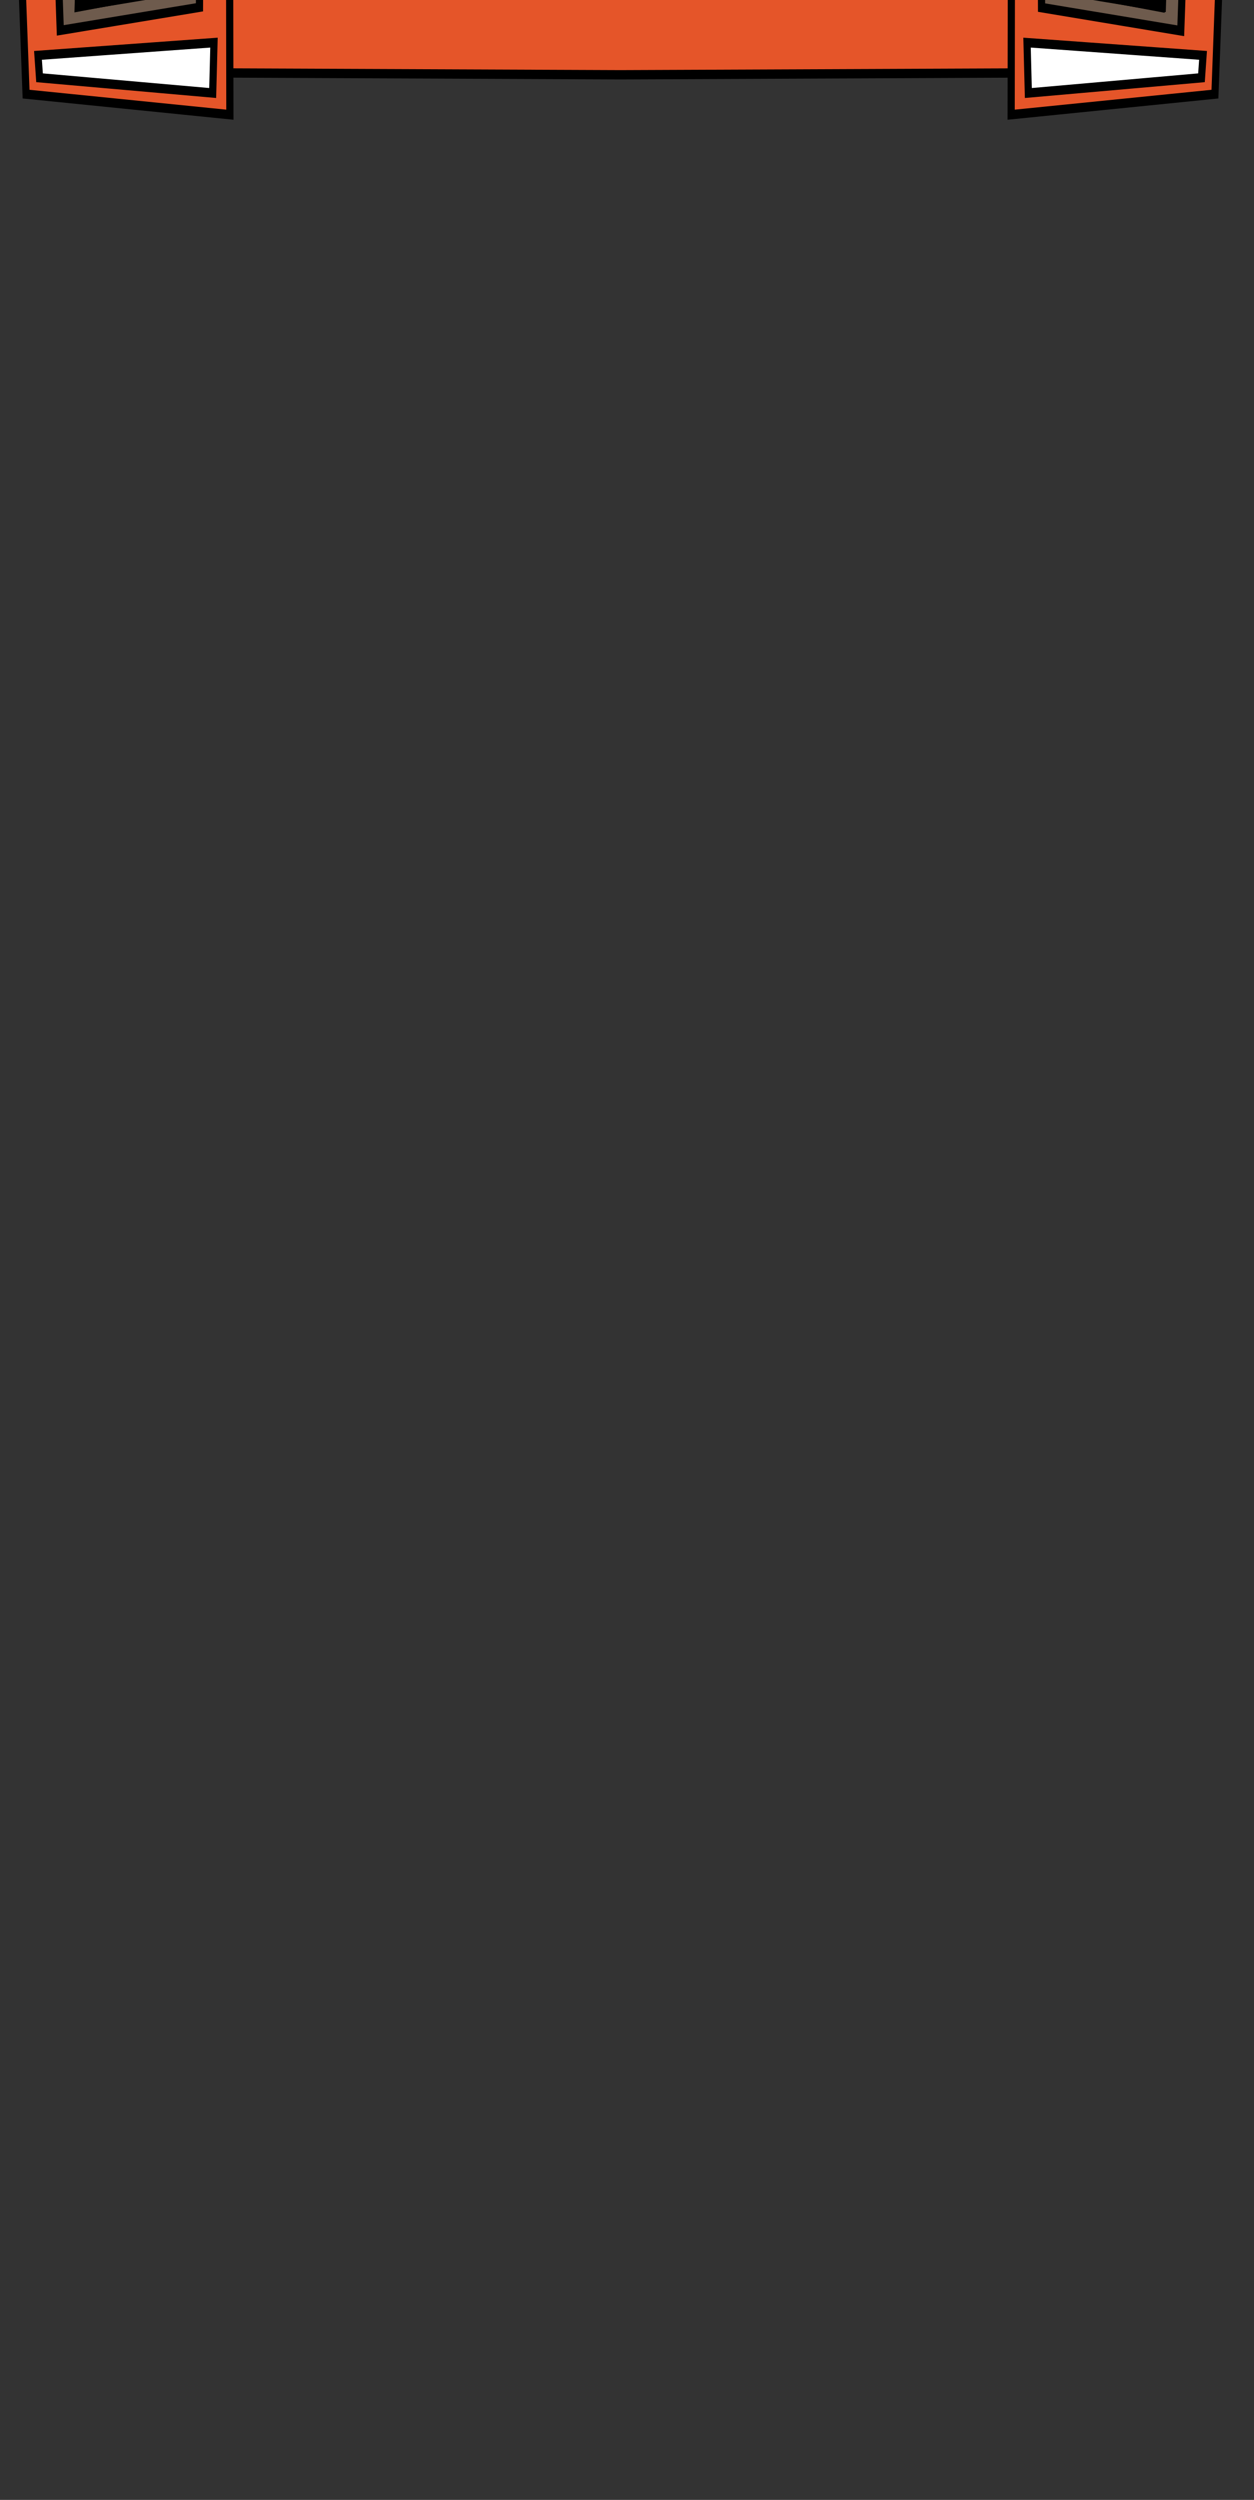 <?xml version="1.0" encoding="UTF-8" standalone="no"?>
<!-- Created with Inkscape (http://www.inkscape.org/) -->

<svg
   id="svg5"
   version="1.1"
   viewBox="0 0 153.093 305.195"
   height="305.195"
   width="153.093"
   xml:space="preserve"
   xmlns:xlink="http://www.w3.org/1999/xlink"
   xmlns="http://www.w3.org/2000/svg"
   xmlns:svg="http://www.w3.org/2000/svg"><rect x="0" y="0" width="153.093" height="305.195" fill="#333333" stroke="none"/><defs
     id="defs2" /><g
     id="layer3"
     transform="translate(-6157.235,-1277.682)"><use
       xlink:href="#g92"
       id="use131"
       transform="translate(3484.293,1414.037)" /><g
       id="g92"
       transform="translate(-87.681,815.401)"><g
         id="g91"
         transform="matrix(0.77,0,0,1,488.742,26)"
         style="display:none;fill:#000000;stroke-width:1.139"><g
           id="g3"
           transform="matrix(1.298,0,0,1,-595.571,-3.375)"
           style="fill:#000000;stroke-width:1.139"><path
             style="font-variation-settings:normal;display:inline;vector-effect:none;fill:#000000;fill-opacity:1;stroke:#000000;stroke-width:0.827;stroke-linecap:round;stroke-linejoin:miter;stroke-miterlimit:4;stroke-dasharray:none;stroke-dashoffset:0;stroke-opacity:1;-inkscape-stroke:none;paint-order:stroke fill markers"
             id="path1"
             width="1.557"
             height="14.804"
             x="-2803.941"
             y="-943.933"
             d="m -2803.941,-943.933 h 1.557 v 14.804 h -1.557 z m -66.457,0 h -1.557 v 14.804 h 1.557 z"
             transform="scale(-1,1)" /><path
             style="font-variation-settings:normal;display:inline;vector-effect:none;fill:#000000;fill-opacity:1;stroke:#000000;stroke-width:0.827;stroke-linecap:round;stroke-linejoin:miter;stroke-miterlimit:4;stroke-dasharray:none;stroke-dashoffset:0;stroke-opacity:1;-inkscape-stroke:none;paint-order:stroke fill markers"
             id="path2"
             width="10.807"
             height="9.679"
             x="-2808.566"
             y="-943.683"
             d="m -2808.566,-943.683 h 10.807 v 9.679 h -10.807 z m -57.207,0 h -10.807 v 9.679 h 10.807 z"
             transform="scale(-1,1)" /></g><g
           id="g11"
           style="display:inline;fill:#000000;stroke-width:1.139"><path
             style="font-variation-settings:normal;opacity:1;vector-effect:none;fill:#000000;fill-opacity:1;stroke:#000000;stroke-width:1.139;stroke-linecap:round;stroke-linejoin:miter;stroke-miterlimit:4;stroke-dasharray:none;stroke-dashoffset:0;stroke-opacity:1;-inkscape-stroke:none;paint-order:stroke fill markers;stop-color:#000000;stop-opacity:1"
             d="m 3087.839,-1236.692 h -45.173 l -46.486,3.375 -7.123,85.817 -0.01,119.754 5.106,84.788 93.685,0.334 93.685,-0.334 5.106,-84.788 -0.01,-119.754 -7.123,-85.817 -46.486,-3.375 z"
             id="path4" /><path
             style="font-variation-settings:normal;opacity:1;vector-effect:none;fill:#000000;fill-opacity:1;stroke:#000000;stroke-width:1.139;stroke-linecap:round;stroke-linejoin:miter;stroke-miterlimit:4;stroke-dasharray:none;stroke-dashoffset:0;stroke-opacity:1;-inkscape-stroke:none;paint-order:stroke fill markers;stop-color:#000000;stop-opacity:1"
             d="m 3087.84,-1236.717 -44.787,0.19 v 78.578 l 44.787,0.35 44.785,-0.35 v -78.578 z"
             id="path7" /><path
             style="font-variation-settings:normal;opacity:1;vector-effect:none;fill:#000000;fill-opacity:1;stroke:#000000;stroke-width:1.139;stroke-linecap:round;stroke-linejoin:miter;stroke-miterlimit:4;stroke-dasharray:none;stroke-dashoffset:0;stroke-opacity:1;-inkscape-stroke:none;paint-order:stroke fill markers;stop-color:#000000;stop-opacity:1"
             d="m 3042.317,-1147.267 0.55,-10.68 44.972,-0.176 44.972,0.176 0.55,10.68"
             id="path8" /><path
             style="font-variation-settings:normal;opacity:1;vector-effect:none;fill:#000000;fill-opacity:1;stroke:#000000;stroke-width:1.139;stroke-linecap:round;stroke-linejoin:miter;stroke-miterlimit:4;stroke-dasharray:none;stroke-dashoffset:0;stroke-opacity:1;-inkscape-stroke:none;paint-order:stroke fill markers;stop-color:#000000;stop-opacity:1"
             d="m 3087.84,-1096.51 -60.189,0.129 -1.1,3.08 -2.973,59.455 64.262,0.062 64.262,-0.062 -2.975,-59.455 -1.098,-3.08 z"
             id="path9" /><path
             style="font-variation-settings:normal;opacity:1;vector-effect:none;fill:#000000;fill-opacity:1;stroke:#000000;stroke-width:1.139;stroke-linecap:round;stroke-linejoin:miter;stroke-miterlimit:4;stroke-dasharray:none;stroke-dashoffset:0;stroke-opacity:1;-inkscape-stroke:none;paint-order:stroke fill markers;stop-color:#000000;stop-opacity:1"
             d="m 3025.794,-1093.032 -1.973,58.955 52.245,0.233 0.075,-59.313 z m 124.09,0 1.973,58.955 -52.245,0.233 -0.075,-59.313 z"
             id="path10" /><path
             style="font-variation-settings:normal;opacity:1;vector-effect:none;fill:#000000;fill-opacity:1;stroke:#000000;stroke-width:1.139;stroke-linecap:round;stroke-linejoin:miter;stroke-miterlimit:4;stroke-dasharray:none;stroke-dashoffset:0;stroke-opacity:1;-inkscape-stroke:none;paint-order:stroke fill markers;stop-color:#000000;stop-opacity:1"
             d="m 3025.7,-1033.452 0.204,95.699 -32.313,-2.511 -4.55,-94.567 2.403,-2.471 z m 124.277,0 -0.204,95.699 32.313,-2.511 4.55,-94.567 -2.403,-2.471 z"
             id="path11" /></g></g><g
         id="g167"
         transform="matrix(0.77,0,0,1,458.742,0)"
         style="stroke-width:1.139"><g
           id="g248"
           transform="matrix(1.298,0,0,1,-595.571,-3.375)"
           style="stroke-width:1.139"><path
             style="font-variation-settings:normal;display:inline;vector-effect:none;fill:#6e5b4d;fill-opacity:1;stroke:#000000;stroke-width:0.827;stroke-linecap:round;stroke-linejoin:miter;stroke-miterlimit:4;stroke-dasharray:none;stroke-dashoffset:0;stroke-opacity:1;-inkscape-stroke:none;paint-order:stroke fill markers"
             id="path242-7"
             width="1.557"
             height="14.804"
             x="-2803.941"
             y="-943.933"
             d="m -2803.941,-943.933 h 1.557 v 14.804 h -1.557 z m -66.457,0 h -1.557 v 14.804 h 1.557 z"
             transform="scale(-1,1)" /><path
             style="font-variation-settings:normal;display:inline;vector-effect:none;fill:#6e5b4d;fill-opacity:1;stroke:#000000;stroke-width:0.827;stroke-linecap:round;stroke-linejoin:miter;stroke-miterlimit:4;stroke-dasharray:none;stroke-dashoffset:0;stroke-opacity:1;-inkscape-stroke:none;paint-order:stroke fill markers"
             id="rect248"
             width="10.807"
             height="9.679"
             x="-2808.566"
             y="-943.683"
             d="m -2808.566,-943.683 h 10.807 v 9.679 h -10.807 z m -57.207,0 h -10.807 v 9.679 h 10.807 z"
             transform="scale(-1,1)" /></g><g
           id="g250"
           style="display:inline;stroke-width:1.139"><path
             style="font-variation-settings:normal;opacity:1;vector-effect:none;fill:#e55529;fill-opacity:1;stroke:#000000;stroke-width:1.139;stroke-linecap:round;stroke-linejoin:miter;stroke-miterlimit:4;stroke-dasharray:none;stroke-dashoffset:0;stroke-opacity:1;-inkscape-stroke:none;paint-order:stroke fill markers;stop-color:#000000;stop-opacity:1"
             d="m 3087.839,-1236.692 h -45.173 l -46.486,3.375 -7.123,85.817 -0.01,119.754 5.106,84.788 93.685,0.334 93.685,-0.334 5.106,-84.788 -0.01,-119.754 -7.123,-85.817 -46.486,-3.375 z"
             id="path165" /><path
             style="font-variation-settings:normal;opacity:1;vector-effect:none;fill:#e55529;fill-opacity:1;stroke:#000000;stroke-width:1.139;stroke-linecap:round;stroke-linejoin:miter;stroke-miterlimit:4;stroke-dasharray:none;stroke-dashoffset:0;stroke-opacity:1;-inkscape-stroke:none;paint-order:stroke fill markers;stop-color:#000000;stop-opacity:1"
             d="m 3087.84,-1236.717 -44.787,0.19 v 78.578 l 44.787,0.35 44.785,-0.35 v -78.578 z"
             id="path169" /><path
             style="font-variation-settings:normal;opacity:1;vector-effect:none;fill:#e55529;fill-opacity:1;stroke:#000000;stroke-width:1.139;stroke-linecap:round;stroke-linejoin:miter;stroke-miterlimit:4;stroke-dasharray:none;stroke-dashoffset:0;stroke-opacity:1;-inkscape-stroke:none;paint-order:stroke fill markers;stop-color:#000000;stop-opacity:1"
             d="m 3042.317,-1147.267 0.55,-10.68 44.972,-0.176 44.972,0.176 0.55,10.68"
             id="path170" /><path
             style="font-variation-settings:normal;opacity:1;vector-effect:none;fill:#e55529;fill-opacity:1;stroke:#000000;stroke-width:1.139;stroke-linecap:round;stroke-linejoin:miter;stroke-miterlimit:4;stroke-dasharray:none;stroke-dashoffset:0;stroke-opacity:1;-inkscape-stroke:none;paint-order:stroke fill markers;stop-color:#000000;stop-opacity:1"
             d="m 3087.84,-1096.51 -60.189,0.129 -1.1,3.08 -2.973,59.455 64.262,0.062 64.262,-0.062 -2.975,-59.455 -1.098,-3.08 z"
             id="path205" /><path
             style="font-variation-settings:normal;opacity:1;vector-effect:none;fill:#e55529;fill-opacity:1;stroke:#000000;stroke-width:1.139;stroke-linecap:round;stroke-linejoin:miter;stroke-miterlimit:4;stroke-dasharray:none;stroke-dashoffset:0;stroke-opacity:1;-inkscape-stroke:none;paint-order:stroke fill markers;stop-color:#000000;stop-opacity:1"
             d="m 3025.794,-1093.032 -1.973,58.955 52.245,0.233 0.075,-59.313 z m 124.09,0 1.973,58.955 -52.245,0.233 -0.075,-59.313 z"
             id="path172" /><path
             style="font-variation-settings:normal;opacity:1;vector-effect:none;fill:#e55529;fill-opacity:1;stroke:#000000;stroke-width:1.139;stroke-linecap:round;stroke-linejoin:miter;stroke-miterlimit:4;stroke-dasharray:none;stroke-dashoffset:0;stroke-opacity:1;-inkscape-stroke:none;paint-order:stroke fill markers;stop-color:#000000;stop-opacity:1"
             d="m 3025.7,-1033.452 0.204,95.699 -32.313,-2.511 -4.55,-94.567 2.403,-2.471 z m 124.277,0 -0.204,95.699 32.313,-2.511 4.55,-94.567 -2.403,-2.471 z"
             id="path173" /></g><g
           id="g249"><path
             style="font-variation-settings:normal;opacity:1;vector-effect:none;fill:#000000;fill-opacity:1;stroke:none;stroke-width:1.139;stroke-linecap:round;stroke-linejoin:miter;stroke-miterlimit:4;stroke-dasharray:none;stroke-dashoffset:0;stroke-opacity:1;-inkscape-stroke:none;paint-order:stroke fill markers"
             d="m 3087.84,-1147.998 -94.57,0.553 34.266,50.855 60.305,0.27 60.303,-0.27 34.268,-50.855 z"
             id="path175" /><path
             style="font-variation-settings:normal;opacity:1;vector-effect:none;fill:#000000;fill-opacity:1;stroke:none;stroke-width:1.139;stroke-linecap:round;stroke-linejoin:miter;stroke-miterlimit:4;stroke-dasharray:none;stroke-dashoffset:0;stroke-opacity:1;-inkscape-stroke:none;paint-order:stroke fill markers"
             d="m 2991.946,-1145.25 -0.753,107.413 35.302,4.051 -0.095,-59.026 z m 191.786,0 0.753,107.413 -35.302,4.051 0.095,-59.026 z"
             id="path171" /></g><g
           id="g229"
           style="display:inline"
           transform="matrix(1,-0.122,0,1,0,362.959)"><path
             style="font-variation-settings:normal;opacity:1;vector-effect:none;fill:#6e5b4d;fill-opacity:1;stroke:#000000;stroke-width:1.139;stroke-linecap:round;stroke-linejoin:miter;stroke-miterlimit:4;stroke-dasharray:none;stroke-dashoffset:0;stroke-opacity:1;-inkscape-stroke:none;paint-order:stroke fill markers"
             d="m 2997.876,-970.375 1.136,25.25 22.071,-0.125 0.162,-26.125 z m 179.926,21.998 -1.136,24.972 -22.071,-5.522 -0.162,-26.165 z"
             id="path190" /><g
             id="g228"
             style="display:inline;stroke-width:0.883"
             transform="matrix(1,0,0,1.665,0,629.423)"><g
               id="g211"
               transform="matrix(0.985,0,0,1,45.272,17.484)"
               style="stroke-width:0.89"><path
                 style="font-variation-settings:normal;opacity:1;vector-effect:none;fill:#55463c;fill-opacity:1;stroke:none;stroke-width:0.89;stroke-linecap:round;stroke-linejoin:miter;stroke-miterlimit:4;stroke-dasharray:none;stroke-dashoffset:0;stroke-opacity:1;-inkscape-stroke:none;paint-order:stroke fill markers"
                 d="m 3001.202,-966.461 -0.102,1.326 17.006,-0.196 -0.058,-1.886 z m 175.087,12.664 0.102,1.34 -17.006,-2.656 0.058,-1.878 z"
                 id="path210" /><path
                 style="font-variation-settings:normal;opacity:1;vector-effect:none;fill:#000000;fill-opacity:1;stroke:none;stroke-width:0.89;stroke-linecap:round;stroke-linejoin:miter;stroke-miterlimit:4;stroke-dasharray:none;stroke-dashoffset:0;stroke-opacity:1;-inkscape-stroke:none;paint-order:stroke fill markers"
                 d="m 3001.058,-965.198 -0.057,0.885 17.332,-0.232 -0.107,-0.856 z m 175.374,12.685 0.057,0.893 -17.332,-2.74 0.107,-0.841 z"
                 id="path211" /></g><g
               id="g213"
               transform="matrix(0.985,0,0,1,45.11,15.484)"
               style="stroke-width:0.89"><path
                 style="font-variation-settings:normal;opacity:1;vector-effect:none;fill:#55463c;fill-opacity:1;stroke:none;stroke-width:0.89;stroke-linecap:round;stroke-linejoin:miter;stroke-miterlimit:4;stroke-dasharray:none;stroke-dashoffset:0;stroke-opacity:1;-inkscape-stroke:none;paint-order:stroke fill markers"
                 d="m 3001.202,-966.461 -0.102,1.326 17.006,-0.196 -0.058,-1.886 z m 175.416,12.688 0.102,1.34 -17.006,-2.656 0.058,-1.878 z"
                 id="path212" /><path
                 style="font-variation-settings:normal;opacity:1;vector-effect:none;fill:#000000;fill-opacity:1;stroke:none;stroke-width:0.89;stroke-linecap:round;stroke-linejoin:miter;stroke-miterlimit:4;stroke-dasharray:none;stroke-dashoffset:0;stroke-opacity:1;-inkscape-stroke:none;paint-order:stroke fill markers"
                 d="m 3001.058,-965.198 -0.057,0.885 17.332,-0.232 -0.107,-0.856 z m 175.703,12.708 0.057,0.893 -17.332,-2.74 0.107,-0.841 z"
                 id="path213" /></g><g
               id="g215"
               transform="matrix(0.985,0,0,1,45.272,13.347)"
               style="stroke-width:0.89"><path
                 style="font-variation-settings:normal;opacity:1;vector-effect:none;fill:#55463c;fill-opacity:1;stroke:none;stroke-width:0.89;stroke-linecap:round;stroke-linejoin:miter;stroke-miterlimit:4;stroke-dasharray:none;stroke-dashoffset:0;stroke-opacity:1;-inkscape-stroke:none;paint-order:stroke fill markers"
                 d="m 3001.202,-966.461 -0.102,1.326 17.006,-0.196 -0.058,-1.886 z m 175.087,12.664 0.102,1.34 -17.006,-2.656 0.058,-1.878 z"
                 id="path214" /><path
                 style="font-variation-settings:normal;opacity:1;vector-effect:none;fill:#000000;fill-opacity:1;stroke:none;stroke-width:0.89;stroke-linecap:round;stroke-linejoin:miter;stroke-miterlimit:4;stroke-dasharray:none;stroke-dashoffset:0;stroke-opacity:1;-inkscape-stroke:none;paint-order:stroke fill markers"
                 d="m 3001.058,-965.198 -0.057,0.885 17.332,-0.232 -0.107,-0.856 z m 175.374,12.685 0.057,0.893 -17.332,-2.74 0.107,-0.841 z"
                 id="path215" /></g><g
               id="g217"
               transform="matrix(0.985,0,0,1,45.272,11.184)"
               style="stroke-width:0.89"><path
                 style="font-variation-settings:normal;opacity:1;vector-effect:none;fill:#55463c;fill-opacity:1;stroke:none;stroke-width:0.89;stroke-linecap:round;stroke-linejoin:miter;stroke-miterlimit:4;stroke-dasharray:none;stroke-dashoffset:0;stroke-opacity:1;-inkscape-stroke:none;paint-order:stroke fill markers"
                 d="m 3001.202,-966.461 -0.102,1.326 17.006,-0.196 -0.058,-1.886 z m 175.087,12.664 0.102,1.34 -17.006,-2.656 0.058,-1.878 z"
                 id="path216" /><path
                 style="font-variation-settings:normal;opacity:1;vector-effect:none;fill:#000000;fill-opacity:1;stroke:none;stroke-width:0.89;stroke-linecap:round;stroke-linejoin:miter;stroke-miterlimit:4;stroke-dasharray:none;stroke-dashoffset:0;stroke-opacity:1;-inkscape-stroke:none;paint-order:stroke fill markers"
                 d="m 3001.058,-965.198 -0.057,0.885 17.332,-0.232 -0.107,-0.856 z m 175.374,12.685 0.057,0.893 -17.332,-2.74 0.107,-0.841 z"
                 id="path217" /></g><g
               id="g219"
               transform="matrix(0.985,0,0,1,45.272,9.097)"
               style="stroke-width:0.89"><path
                 style="font-variation-settings:normal;opacity:1;vector-effect:none;fill:#55463c;fill-opacity:1;stroke:none;stroke-width:0.89;stroke-linecap:round;stroke-linejoin:miter;stroke-miterlimit:4;stroke-dasharray:none;stroke-dashoffset:0;stroke-opacity:1;-inkscape-stroke:none;paint-order:stroke fill markers"
                 d="m 3001.202,-966.461 -0.102,1.326 17.006,-0.196 -0.058,-1.886 z m 175.087,12.664 0.102,1.34 -17.006,-2.656 0.058,-1.878 z"
                 id="path218" /><path
                 style="font-variation-settings:normal;opacity:1;vector-effect:none;fill:#000000;fill-opacity:1;stroke:none;stroke-width:0.89;stroke-linecap:round;stroke-linejoin:miter;stroke-miterlimit:4;stroke-dasharray:none;stroke-dashoffset:0;stroke-opacity:1;-inkscape-stroke:none;paint-order:stroke fill markers"
                 d="m 3001.058,-965.198 -0.057,0.885 17.332,-0.232 -0.107,-0.856 z m 175.374,12.685 0.057,0.893 -17.332,-2.74 0.107,-0.841 z"
                 id="path219" /></g><g
               id="g221"
               transform="matrix(0.985,0,0,1,45.272,7.159)"
               style="stroke-width:0.89"><path
                 style="font-variation-settings:normal;opacity:1;vector-effect:none;fill:#55463c;fill-opacity:1;stroke:none;stroke-width:0.89;stroke-linecap:round;stroke-linejoin:miter;stroke-miterlimit:4;stroke-dasharray:none;stroke-dashoffset:0;stroke-opacity:1;-inkscape-stroke:none;paint-order:stroke fill markers"
                 d="m 3001.202,-966.461 -0.102,1.326 17.006,-0.196 -0.058,-1.886 z m 175.087,12.664 0.102,1.34 -17.006,-2.656 0.058,-1.878 z"
                 id="path220" /><path
                 style="font-variation-settings:normal;opacity:1;vector-effect:none;fill:#000000;fill-opacity:1;stroke:none;stroke-width:0.89;stroke-linecap:round;stroke-linejoin:miter;stroke-miterlimit:4;stroke-dasharray:none;stroke-dashoffset:0;stroke-opacity:1;-inkscape-stroke:none;paint-order:stroke fill markers"
                 d="m 3001.058,-965.198 -0.057,0.885 17.332,-0.232 -0.107,-0.856 z m 175.374,12.685 0.057,0.893 -17.332,-2.74 0.107,-0.841 z"
                 id="path221" /></g></g><path
             style="font-variation-settings:normal;opacity:1;vector-effect:none;fill:none;fill-opacity:1;stroke:#000000;stroke-width:1.139;stroke-linecap:round;stroke-linejoin:miter;stroke-miterlimit:4;stroke-dasharray:none;stroke-dashoffset:0;stroke-opacity:1;-inkscape-stroke:none;paint-order:stroke fill markers"
             d="m 3001.108,-968.079 0.821,20.38 15.959,-0.091 0.117,-21.017 z m 173.461,21.208 -0.821,20.18 -15.959,-3.993 -0.117,-21.046 z"
             id="path207" /></g><path
           style="font-variation-settings:normal;opacity:1;vector-effect:none;fill:#ffffff;fill-opacity:1;stroke:#000000;stroke-width:1.139;stroke-linecap:round;stroke-linejoin:miter;stroke-miterlimit:4;stroke-dasharray:none;stroke-dashoffset:0;stroke-opacity:1;-inkscape-stroke:none;paint-order:stroke fill markers"
           d="m 2999.13,-1230.792 39.065,-3.284 0.062,12.005 -40.465,3.475 z m 177.419,0 -39.065,-3.284 -0.062,12.005 40.465,3.475 z"
           id="path176" /><path
           style="font-variation-settings:normal;display:inline;opacity:1;vector-effect:none;fill:#ffffff;fill-opacity:1;stroke:#000000;stroke-width:1.139;stroke-linecap:round;stroke-linejoin:miter;stroke-miterlimit:4;stroke-dasharray:none;stroke-dashoffset:0;stroke-opacity:1;-inkscape-stroke:none;paint-order:stroke fill markers;stop-color:#000000;stop-opacity:1"
           d="m 2995.479,-944.996 27.904,-1.556 -0.206,6.151 -27.451,-1.861 z m 184.719,0 -27.904,-1.556 0.206,6.151 27.451,-1.861 z"
           id="path235" /><path
           style="font-variation-settings:normal;opacity:1;vector-effect:none;fill:#000000;fill-opacity:1;stroke:none;stroke-width:1;stroke-linecap:round;stroke-linejoin:miter;stroke-miterlimit:4;stroke-dasharray:none;stroke-dashoffset:0;stroke-opacity:1;-inkscape-stroke:none;paint-order:stroke fill markers"
           id="path206"
           d="m 3087.832,-1229.125 c -0.566,0 -1.025,0.353 -1.025,0.789 0,0.436 0.46,0.789 1.025,0.789 0,0 0.01,0 0.01,0 0,0 0,0 0.01,0 0.566,0 1.025,-0.353 1.025,-0.789 0,-0.436 -0.46,-0.789 -1.025,-0.789 -0,0 -0,0 -0.01,0 -0,0 -0.01,0 -0.01,0 z" /><g
           id="g246"
           style="display:inline"><path
             style="font-variation-settings:normal;opacity:1;vector-effect:none;fill:#be3e17;fill-opacity:1;stroke:#000000;stroke-width:1.139;stroke-linecap:round;stroke-linejoin:miter;stroke-miterlimit:4;stroke-dasharray:none;stroke-dashoffset:0;stroke-opacity:1;-inkscape-stroke:none;paint-order:stroke fill markers;stop-color:#000000;stop-opacity:1"
             d="m 3087.839,-1018.602 -37.52,0.04 1.43,58.185 h 36.09 36.09 l 1.43,-58.185 z"
             id="path246" /><path
             style="font-variation-settings:normal;opacity:1;vector-effect:none;fill:#000000;fill-opacity:1;stroke:#000000;stroke-width:1.139;stroke-linecap:round;stroke-linejoin:miter;stroke-miterlimit:4;stroke-dasharray:none;stroke-dashoffset:0;stroke-opacity:1;-inkscape-stroke:none;paint-order:stroke fill markers;stop-color:#000000;stop-opacity:1"
             d="m 3087.839,-1016.358 -35.237,0.041 1.238,56.067 h 33.999 33.999 l 1.238,-56.067 z"
             id="path174" /><path
             style="font-variation-settings:normal;opacity:1;vector-effect:none;fill:#6e5b4d;fill-opacity:1;stroke:#000000;stroke-width:1.076;stroke-linecap:round;stroke-linejoin:miter;stroke-miterlimit:4;stroke-dasharray:none;stroke-dashoffset:0;stroke-opacity:1;-inkscape-stroke:none;paint-order:stroke fill markers"
             id="rect237"
             width="10.468"
             height="44.865"
             x="3056.807"
             y="-1014.075"
             d="m 3056.807,-1014.075 h 10.469 v 44.865 h -10.469 z m 62.064,0 h -10.469 v 44.865 h 10.469 z" /><path
             style="font-variation-settings:normal;opacity:1;vector-effect:none;fill:#6e5b4d;fill-opacity:1;stroke:#000000;stroke-width:0.942;stroke-linecap:round;stroke-linejoin:miter;stroke-miterlimit:4;stroke-dasharray:none;stroke-dashoffset:0;stroke-opacity:1;-inkscape-stroke:none;paint-order:stroke fill markers"
             id="path237"
             width="3.969"
             height="58.538"
             x="-3072.288"
             y="-1014.168"
             d="m -3072.288,-1014.168 h 3.969 v 58.538 h -3.969 z m -31.102,0 h -3.969 v 58.538 h 3.969 z"
             transform="scale(-1,1)" /><path
             style="font-variation-settings:normal;opacity:1;vector-effect:none;fill:#6e5b4d;fill-opacity:1;stroke:#000000;stroke-width:0.942;stroke-linecap:round;stroke-linejoin:miter;stroke-miterlimit:4;stroke-dasharray:none;stroke-dashoffset:0;stroke-opacity:1;-inkscape-stroke:none;paint-order:stroke fill markers"
             id="path242"
             width="2.022"
             height="58.679"
             x="-3075.047"
             y="-1014.308"
             d="m -3075.047,-1014.308 h 2.022 v 58.679 h -2.022 z m -25.584,0 h -2.022 v 58.679 h 2.022 z"
             transform="scale(-1,1)" /><path
             style="font-variation-settings:normal;opacity:1;vector-effect:none;fill:#6e5b4d;fill-opacity:1;stroke:#000000;stroke-width:1.647;stroke-linecap:round;stroke-linejoin:miter;stroke-miterlimit:4;stroke-dasharray:none;stroke-dashoffset:0;stroke-opacity:1;-inkscape-stroke:none;paint-order:stroke fill markers"
             id="path238"
             width="3.969"
             height="19.169"
             x="-3074.813"
             y="-1010.694"
             d="m -3074.813,-1010.694 h 3.969 v 19.169 h -3.969 z m -26.053,0 h -3.969 v 19.169 h 3.969 z"
             transform="scale(-1,1)" /><path
             style="font-variation-settings:normal;opacity:1;vector-effect:none;fill:#6e5b4d;fill-opacity:1;stroke:#000000;stroke-width:1;stroke-linecap:round;stroke-linejoin:miter;stroke-miterlimit:4;stroke-dasharray:none;stroke-dashoffset:0;stroke-opacity:1;-inkscape-stroke:none;paint-order:stroke fill markers"
             id="path243"
             width="12.543"
             height="46.86"
             x="3075.717"
             y="-1014.322"
             d="m 3075.717,-1014.322 v 46.859 h 12.123 12.121 v -46.859 h -12.121 z" /><path
             style="font-variation-settings:normal;opacity:1;vector-effect:none;fill:#6e5b4d;fill-opacity:1;stroke:#000000;stroke-width:1.883;stroke-linecap:round;stroke-linejoin:miter;stroke-miterlimit:4;stroke-dasharray:none;stroke-dashoffset:0;stroke-opacity:1;-inkscape-stroke:none;paint-order:stroke fill markers"
             id="path241"
             width="3.66"
             height="21.059"
             x="-3084.942"
             y="-994.094"
             d="m -3084.942,-994.094 h 3.66 v 21.059 h -3.66 z m -5.793,0 h -3.66 v 21.059 h 3.66 z"
             transform="scale(-1,1)" /><path
             style="font-variation-settings:normal;opacity:1;vector-effect:none;fill:#6e5b4d;fill-opacity:1;stroke:#000000;stroke-width:1.647;stroke-linecap:round;stroke-linejoin:miter;stroke-miterlimit:4;stroke-dasharray:none;stroke-dashoffset:0;stroke-opacity:1;-inkscape-stroke:none;paint-order:stroke fill markers"
             id="path239"
             width="11.543"
             height="19.169"
             x="-3087.894"
             y="-1010.694"
             d="m -3076.352,-1010.693 v 19.168 h -11.488 -11.486 v -19.168 h 11.486 z"
             transform="scale(-1,1)" /><path
             style="font-variation-settings:normal;opacity:1;vector-effect:none;fill:#6e5b4d;fill-opacity:1;stroke:#000000;stroke-width:1.575;stroke-linecap:round;stroke-linejoin:miter;stroke-miterlimit:4;stroke-dasharray:none;stroke-dashoffset:0;stroke-opacity:1;-inkscape-stroke:none;paint-order:stroke fill markers"
             id="path240"
             width="1.474"
             height="30.522"
             x="-3087.308"
             y="-1014.201"
             d="m -3087.308,-1014.201 h 1.474 v 30.522 h -1.474 z m -1.063,0 h -1.474 v 30.522 h 1.474 z"
             transform="scale(-1,1)" /><path
             style="font-variation-settings:normal;opacity:1;fill:#6e5b4d;fill-opacity:1;stroke:#000000;stroke-width:1.139;stroke-linecap:round;stroke-linejoin:miter;stroke-miterlimit:4;stroke-dasharray:none;stroke-dashoffset:0;stroke-opacity:1;paint-order:stroke fill markers"
             id="path244"
             width="17.456"
             height="2.052"
             x="3063.327"
             y="-969.02"
             d="m 3063.327,-969.02 h 17.456 v 2.052 h -17.456 z m 49.025,0 h -17.456 v 2.052 h 17.456 z"
             ry="0" /><path
             style="font-variation-settings:normal;opacity:1;fill:#6e5b4d;fill-opacity:1;stroke:#000000;stroke-width:1.139;stroke-linecap:round;stroke-linejoin:miter;stroke-miterlimit:4;stroke-dasharray:none;stroke-dashoffset:0;stroke-opacity:1;paint-order:stroke fill markers"
             id="path245"
             width="8.044"
             height="2.302"
             x="3067.708"
             y="-966.395"
             d="m 3067.708,-966.395 h 8.044 v 2.302 h -8.044 z m 40.262,0 h -8.044 v 2.302 h 8.044 z"
             ry="0" /><path
             style="font-variation-settings:normal;opacity:1;vector-effect:none;fill:#6e5b4d;fill-opacity:1;stroke:#000000;stroke-width:1.647;stroke-linecap:round;stroke-linejoin:miter;stroke-miterlimit:4;stroke-dasharray:none;stroke-dashoffset:0;stroke-opacity:1;-inkscape-stroke:none;paint-order:stroke fill markers"
             id="path247"
             width="12.004"
             height="19.169"
             x="-3087.864"
             y="-1010.694"
             d="m -3075.859,-1010.693 v 19.168 h -11.98 -11.979 v -19.168 h 11.979 z"
             transform="scale(-1,1)" /><path
             style="font-variation-settings:normal;opacity:1;vector-effect:none;fill:#55463c;fill-opacity:1;stroke:#000000;stroke-width:0.981;stroke-linecap:round;stroke-linejoin:miter;stroke-miterlimit:4;stroke-dasharray:none;stroke-dashoffset:0;stroke-opacity:1;-inkscape-stroke:none;paint-order:stroke fill markers;stop-color:#000000;stop-opacity:1"
             d="m 3075.123,-1011.25 4.658,22.375 h 8.059 8.057 l 4.658,-22.375 h -12.715 z"
             id="path248" /></g><g
           id="g231"
           transform="translate(2.373713e-8,-7.177)"
           style="display:inline"><path
             style="font-variation-settings:normal;opacity:1;vector-effect:none;fill:#8b7e67;fill-opacity:1;stroke:#000000;stroke-width:1.139;stroke-linecap:round;stroke-linejoin:miter;stroke-miterlimit:4;stroke-dasharray:none;stroke-dashoffset:0;stroke-opacity:1;-inkscape-stroke:none;paint-order:stroke fill markers"
             d="m 2998.181,-982.827 0.459,6.816 22.31,-0.264 0.464,-5.345 z m 179.317,0 -0.459,6.816 -22.31,-0.264 -0.464,-5.345 z"
             id="path192" /><path
             style="font-variation-settings:normal;opacity:1;vector-effect:none;fill:#6e5b4d;fill-opacity:1;stroke:#000000;stroke-width:1.139;stroke-linecap:round;stroke-linejoin:miter;stroke-miterlimit:4;stroke-dasharray:none;stroke-dashoffset:0;stroke-opacity:1;-inkscape-stroke:none;paint-order:stroke fill markers"
             d="m 2993.777,-1021.897 1.907,40.455 20.546,-0.279 5.099,-0.601 0.063,-36.791 -5.948,-3.398 z m 188.124,0 -1.907,40.455 -20.546,-0.279 -5.099,-0.601 -0.063,-36.791 5.948,-3.398 z"
             id="path191" /><g
             id="g230"><path
               style="font-variation-settings:normal;opacity:1;vector-effect:none;fill:#6d5b51;fill-opacity:1;stroke:#000000;stroke-width:1.139;stroke-linecap:round;stroke-linejoin:miter;stroke-miterlimit:4;stroke-dasharray:none;stroke-dashoffset:0;stroke-opacity:1;-inkscape-stroke:none;paint-order:stroke fill markers"
               d="m 3000.451,-991.023 4.59,4.773 3.787,-5.082 z m 174.776,0 -4.59,4.773 -3.787,-5.082 z"
               id="path194" /><path
               style="font-variation-settings:normal;opacity:1;vector-effect:none;fill:#6d5b51;fill-opacity:1;stroke:#000000;stroke-width:1.139;stroke-linecap:round;stroke-linejoin:miter;stroke-miterlimit:4;stroke-dasharray:none;stroke-dashoffset:0;stroke-opacity:1;-inkscape-stroke:none;paint-order:stroke fill markers"
               d="m 2999.992,-998.359 4.59,4.773 3.787,-5.082 z m 175.694,0 -4.59,4.773 -3.787,-5.082 z"
               id="path195" /><path
               style="font-variation-settings:normal;opacity:1;vector-effect:none;fill:#6d5b51;fill-opacity:1;stroke:#000000;stroke-width:1.139;stroke-linecap:round;stroke-linejoin:miter;stroke-miterlimit:4;stroke-dasharray:none;stroke-dashoffset:0;stroke-opacity:1;-inkscape-stroke:none;paint-order:stroke fill markers"
               d="m 2999.533,-1005.872 4.59,4.773 3.787,-5.082 z m 176.612,0 -4.59,4.773 -3.787,-5.082 z"
               id="path196" /></g><path
             style="font-variation-settings:normal;opacity:1;vector-effect:none;fill:#000000;fill-opacity:1;stroke:none;stroke-width:1.139;stroke-linecap:round;stroke-linejoin:miter;stroke-miterlimit:4;stroke-dasharray:none;stroke-dashoffset:0;stroke-opacity:1;-inkscape-stroke:none;paint-order:stroke fill markers"
             d="m 3021.81,-1011.54 -6.084,-0.22 0.188,19.75 5.771,0.098 z m 132.058,0 6.084,-0.22 -0.188,19.75 -5.771,0.098 z"
             id="path197" /><g
             id="g203"
             transform="matrix(1.01,0,0,1,-30.205,0)"
             style="stroke-width:1.134"><use
               xlink:href="#g200"
               id="use200"
               style="stroke-width:1.134" /><use
               xlink:href="#g200"
               id="use201"
               transform="translate(0,3.005)"
               style="stroke-width:1.134" /><use
               xlink:href="#g200"
               id="use202"
               transform="translate(0,6.276)"
               style="stroke-width:1.134" /><use
               xlink:href="#g200"
               id="use203"
               transform="translate(0,9.723)"
               style="stroke-width:1.134" /><g
               id="g200"><path
                 style="font-variation-settings:normal;opacity:1;fill:none;fill-opacity:1;stroke:#000000;stroke-width:3.418;stroke-linecap:round;stroke-linejoin:miter;stroke-miterlimit:4;stroke-dasharray:none;stroke-dashoffset:0;stroke-opacity:1;paint-order:stroke fill markers"
                 d="m 3018.344,-1007.167 c 0,0 10.059,-1.993 17.61,4.573 7.551,6.566 13.388,11.197 21.588,10.926 m 99.792,-15.499 c 0,0 -10.059,-1.993 -17.61,4.573 -7.551,6.566 -13.388,11.197 -21.588,10.926"
                 id="path198" /><path
                 style="font-variation-settings:normal;opacity:1;fill:none;fill-opacity:1;stroke:#8a7f67;stroke-width:2.279;stroke-linecap:round;stroke-linejoin:miter;stroke-miterlimit:4;stroke-dasharray:none;stroke-dashoffset:0;stroke-opacity:1;paint-order:stroke fill markers"
                 d="m 3018.685,-1007.343 c 0,0 8.525,-1.993 16.36,3.999 7.835,5.992 12.934,11.803 22.27,11.721 m 99.678,-15.72 c 0,0 -8.525,-1.993 -16.36,3.999 -7.835,5.992 -12.934,11.803 -22.27,11.721"
                 id="path200" /></g></g><path
             style="font-variation-settings:normal;opacity:1;fill:#b29667;fill-opacity:1;stroke:#000000;stroke-width:0.684;stroke-linecap:round;stroke-linejoin:miter;stroke-miterlimit:4;stroke-dasharray:none;stroke-dashoffset:0;stroke-opacity:1;paint-order:stroke fill markers"
             d="m 3015.383,-1022.72 0.803,40.968 m 144.108,-40.968 -0.803,40.968"
             id="path232" /><path
             style="font-variation-settings:normal;opacity:1;fill:#b29667;fill-opacity:1;stroke:#000000;stroke-width:0.684;stroke-linecap:round;stroke-linejoin:miter;stroke-miterlimit:4;stroke-dasharray:none;stroke-dashoffset:0;stroke-opacity:1;paint-order:stroke fill markers"
             d="m 3018.252,-981.443 0.23,5.48 m 138.944,-5.48 -0.23,5.48"
             id="path233" /><path
             style="font-variation-settings:normal;display:inline;opacity:1;fill:#000000;fill-opacity:1;stroke:#000000;stroke-width:0.684;stroke-linecap:round;stroke-linejoin:miter;stroke-miterlimit:4;stroke-dasharray:none;stroke-dashoffset:0;stroke-opacity:1;paint-order:stroke fill markers"
             d="m 2998.515,-975.466 c 8.118,0.761 15.697,0.545 22.641,-0.265 m 156.008,0.265 c -8.118,0.761 -15.697,0.545 -22.641,-0.265"
             id="path234" /></g></g></g></g></svg>
